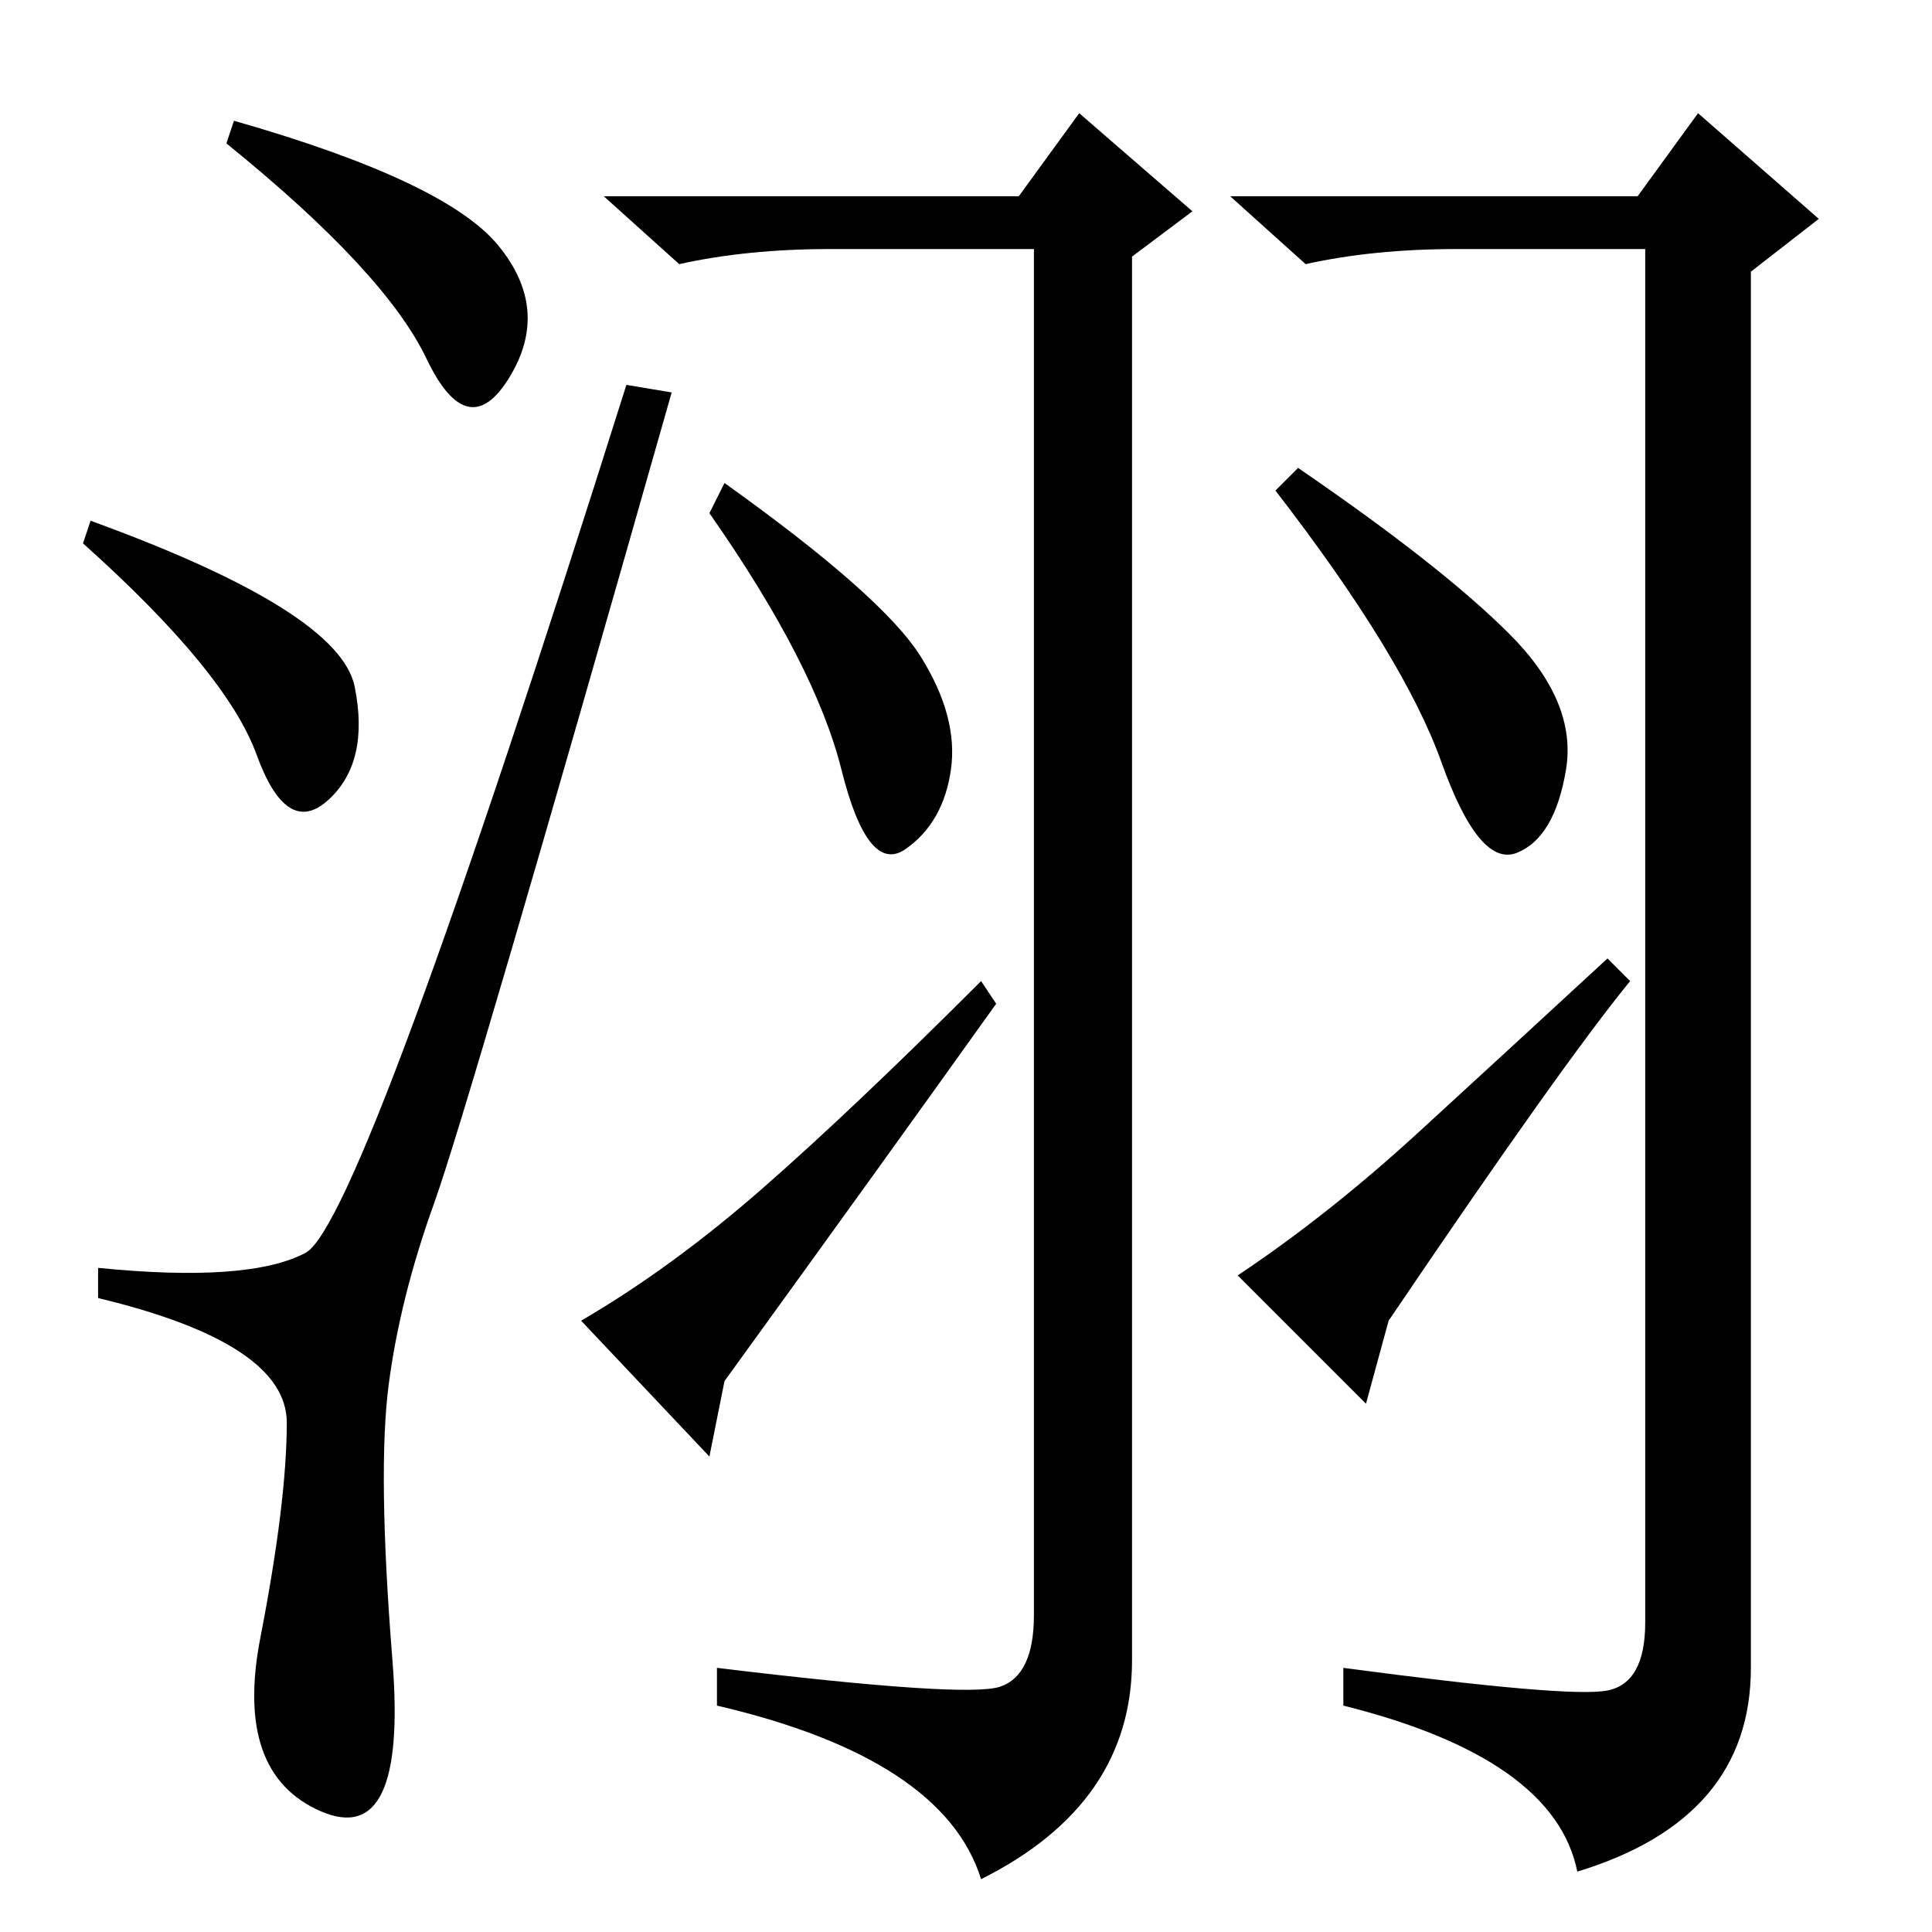 <?xml version="1.0" standalone="no"?>
<!DOCTYPE svg PUBLIC "-//W3C//DTD SVG 1.1//EN" "http://www.w3.org/Graphics/SVG/1.1/DTD/svg11.dtd" >
<svg xmlns="http://www.w3.org/2000/svg" xmlns:xlink="http://www.w3.org/1999/xlink" version="1.1" viewBox="0 -36 256 256">
  <g transform="matrix(1 0 0 -1 0 220)">
   <path fill="currentColor"
d="M66 223.5q7 -8.5 1.5 -17.5t-11 2.5t-26.5 28.5l1 3q28 -8 35 -16.5zM12 187q33 -12 35 -22t-3.5 -15t-9.5 6t-23 28zM40.5 90q7.5 4 42.5 115l6 -1q-27 -95 -31.5 -107.5t-6 -24t0.5 -36.5t-9.5 -20t-8 23t3.5 28.5t-25 16.5v4q20 -2 27.5 2zM137 223h-27q-11 0 -20 -2
l-10 9h55l8 11l15 -13l-8 -6v-186q0 -19 -20 -29q-5 16 -35 23v5q33 -4 37.5 -2.5t4.5 9.5v181zM209 8q-3 15 -31 22v5q30 -4 35 -3t5 9v182h-25q-11 0 -20 -2l-10 9h54l8 11l16 -14l-9 -7v-185q0 -20 -23 -27zM122 169q5 -8 4 -15t-6 -10.5t-8.5 10.5t-17.5 34l2 4
q21 -15 26 -23zM200 172q9 -9 7.5 -18t-6.5 -11t-10 12t-22 36l3 3q19 -13 28 -22zM101 98.5q12 10.5 29 27.5l2 -3q-15 -21 -36 -50l-2 -10l-17 18q12 7 24 17.5zM184 81l-3 -11l-17 17q12 8 24 19t25 23l3 -3q-9 -11 -32 -45z" />
  </g>

</svg>

